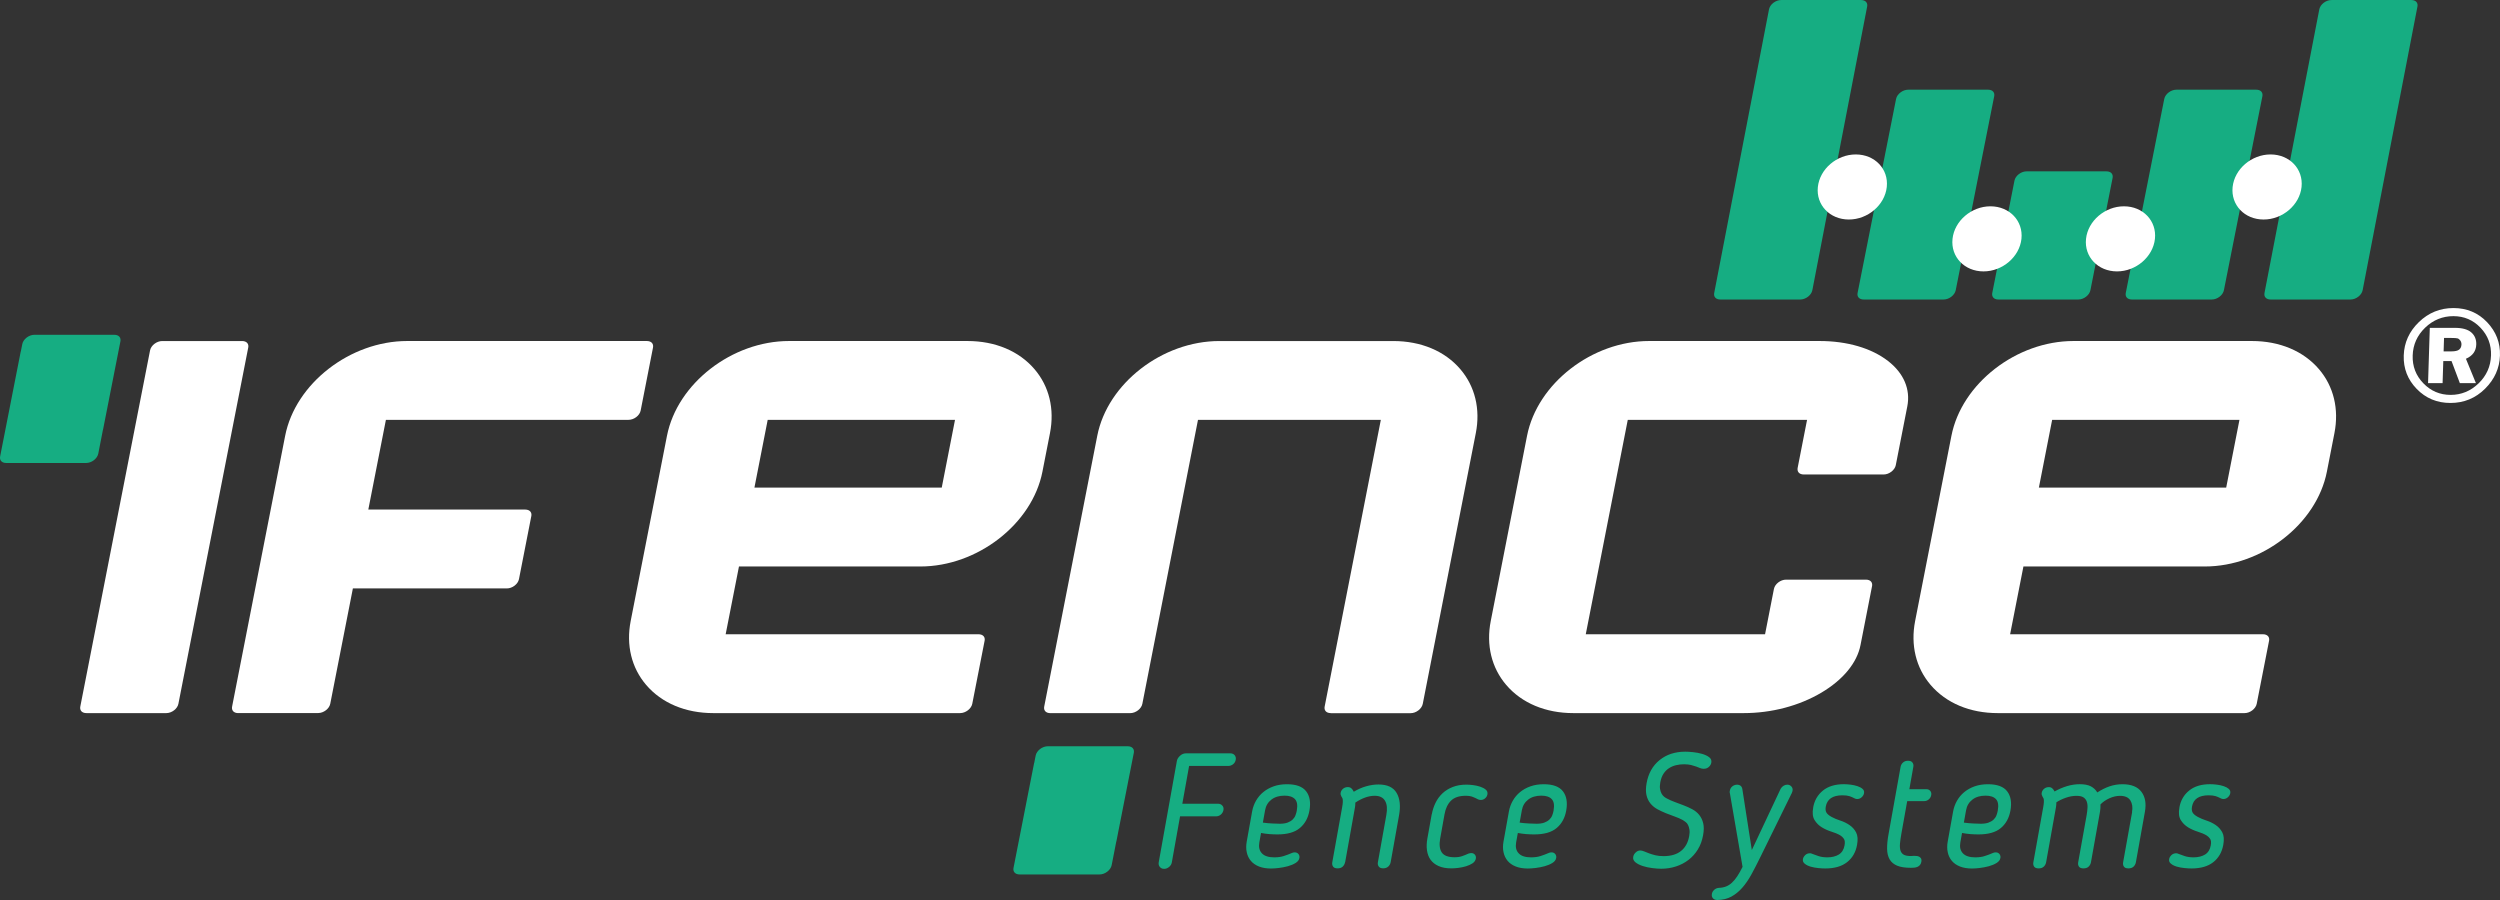 <svg width="250" height="90" viewBox="0 0 250 90" fill="none" xmlns="http://www.w3.org/2000/svg">
<rect x="0" y="0" width="250" height="90" fill="#333333" stroke="none"/>
<g clip-path="url(#clip0_405_16657)">
<path d="M217.939 80.745C218.064 80.045 218.388 79.484 218.913 79.057C219.438 78.63 220.135 78.42 221.01 78.42C221.217 78.42 221.446 78.435 221.698 78.467C221.949 78.498 222.178 78.552 222.382 78.621C222.589 78.69 222.754 78.781 222.882 78.894C223.009 79.007 223.057 79.148 223.025 79.32C222.999 79.471 222.92 79.606 222.789 79.725C222.659 79.844 222.506 79.904 222.331 79.904C222.245 79.904 222.15 79.876 222.051 79.823C221.892 79.738 221.726 79.666 221.558 79.612C221.386 79.559 221.154 79.531 220.861 79.531C219.89 79.531 219.336 79.907 219.2 80.66C219.155 80.908 219.177 81.106 219.263 81.257C219.352 81.407 219.524 81.552 219.782 81.693C220.04 81.834 220.336 81.957 220.667 82.063C220.998 82.17 221.3 82.321 221.577 82.509C221.854 82.697 222.073 82.942 222.232 83.243C222.391 83.545 222.423 83.959 222.328 84.486C222.197 85.217 221.863 85.795 221.332 86.215C220.797 86.636 220.072 86.846 219.155 86.846C218.948 86.846 218.706 86.834 218.433 86.805C218.159 86.777 217.904 86.73 217.672 86.661C217.44 86.592 217.246 86.495 217.093 86.369C216.94 86.247 216.88 86.093 216.915 85.908C216.94 85.766 217.017 85.635 217.141 85.512C217.268 85.39 217.427 85.327 217.624 85.327C217.678 85.327 217.714 85.327 217.729 85.337C217.745 85.343 217.761 85.349 217.784 85.362C217.997 85.446 218.232 85.531 218.484 85.613C218.735 85.694 219.028 85.735 219.356 85.735C219.814 85.735 220.196 85.641 220.504 85.453C220.81 85.264 221.001 84.96 221.077 84.539C221.128 84.248 221.109 84.031 221.014 83.887C220.918 83.742 220.797 83.626 220.651 83.538C220.415 83.397 220.122 83.275 219.776 83.168C219.429 83.061 219.104 82.914 218.805 82.732C218.506 82.55 218.261 82.305 218.076 82.004C217.889 81.702 217.844 81.282 217.943 80.745M213.204 81.197C213.284 80.745 213.23 80.362 213.042 80.052C212.851 79.741 212.507 79.584 212.004 79.584C211.654 79.584 211.301 79.666 210.945 79.826C210.588 79.986 210.289 80.193 210.047 80.441C210.057 80.689 210.041 80.93 210 81.169L209.096 86.225C209.064 86.397 208.988 86.542 208.864 86.661C208.739 86.78 208.568 86.84 208.348 86.84C208.128 86.84 207.979 86.78 207.896 86.661C207.813 86.542 207.788 86.397 207.82 86.225L208.66 81.539C208.711 81.247 208.743 80.984 208.752 80.748C208.762 80.513 208.733 80.306 208.666 80.133C208.599 79.961 208.485 79.826 208.329 79.728C208.173 79.631 207.947 79.584 207.651 79.584C207.292 79.584 206.929 79.65 206.569 79.779C206.206 79.907 205.898 80.058 205.637 80.231C205.637 80.425 205.621 80.591 205.595 80.733L204.612 86.225C204.58 86.397 204.504 86.542 204.38 86.661C204.256 86.78 204.084 86.84 203.864 86.84C203.645 86.84 203.495 86.78 203.412 86.661C203.33 86.542 203.304 86.397 203.336 86.225L204.319 80.733C204.361 80.507 204.383 80.334 204.386 80.215C204.392 80.096 204.386 79.998 204.373 79.923C204.361 79.848 204.338 79.791 204.307 79.754C204.275 79.716 204.249 79.666 204.227 79.6C204.211 79.568 204.195 79.528 204.176 79.477C204.157 79.43 204.157 79.361 204.173 79.276C204.202 79.116 204.284 78.981 204.418 78.872C204.552 78.765 204.708 78.712 204.879 78.712C205.023 78.712 205.137 78.752 205.226 78.834C205.315 78.916 205.392 79.019 205.455 79.148C205.856 78.922 206.27 78.743 206.696 78.614C207.123 78.486 207.549 78.42 207.976 78.42C208.434 78.42 208.8 78.489 209.077 78.63C209.35 78.771 209.57 78.975 209.729 79.245C210.124 78.988 210.528 78.784 210.942 78.639C211.355 78.495 211.791 78.423 212.25 78.423C213.134 78.423 213.764 78.677 214.143 79.182C214.522 79.688 214.639 80.35 214.493 81.169L213.589 86.225C213.557 86.397 213.481 86.542 213.357 86.661C213.233 86.78 213.061 86.84 212.841 86.84C212.622 86.84 212.472 86.78 212.39 86.661C212.307 86.542 212.281 86.397 212.313 86.225L213.214 81.2L213.204 81.197ZM199.778 81.053C199.874 80.525 199.813 80.146 199.597 79.914C199.38 79.681 199.034 79.565 198.553 79.565C198.018 79.565 197.579 79.697 197.239 79.961C196.898 80.224 196.685 80.582 196.605 81.034L196.386 82.261C196.685 82.305 197 82.333 197.337 82.349C197.671 82.365 197.923 82.374 198.085 82.374C198.391 82.374 198.645 82.336 198.852 82.261C199.056 82.186 199.224 82.085 199.355 81.963C199.485 81.841 199.584 81.696 199.645 81.536C199.705 81.376 199.753 81.213 199.781 81.053H199.778ZM197.547 85.735C197.897 85.735 198.206 85.691 198.47 85.606C198.738 85.522 199.024 85.412 199.329 85.283C199.352 85.274 199.387 85.261 199.425 85.252C199.466 85.242 199.511 85.236 199.568 85.236C199.73 85.236 199.858 85.293 199.947 85.406C200.036 85.519 200.068 85.65 200.039 85.801C200.004 85.996 199.88 86.159 199.664 86.294C199.447 86.429 199.196 86.535 198.903 86.617C198.61 86.698 198.308 86.758 197.996 86.796C197.684 86.834 197.417 86.852 197.201 86.852C196.742 86.852 196.341 86.786 196.001 86.651C195.66 86.516 195.387 86.328 195.186 86.087C194.982 85.845 194.846 85.559 194.776 85.23C194.702 84.9 194.702 84.549 194.769 84.172L195.31 81.153C195.38 80.764 195.511 80.406 195.702 80.07C195.893 79.738 196.134 79.449 196.43 79.207C196.726 78.966 197.07 78.774 197.468 78.633C197.866 78.492 198.308 78.423 198.798 78.423C199.715 78.423 200.354 78.658 200.717 79.132C201.08 79.606 201.188 80.246 201.045 81.053C200.911 81.796 200.593 82.38 200.084 82.804C199.578 83.231 198.83 83.441 197.85 83.441C197.598 83.441 197.331 83.432 197.045 83.41C196.758 83.388 196.478 83.35 196.204 83.297L196.033 84.251C195.953 84.703 196.036 85.064 196.29 85.333C196.542 85.603 196.962 85.738 197.554 85.738L197.547 85.735ZM190.056 76.691C190.088 76.518 190.168 76.374 190.298 76.254C190.429 76.135 190.597 76.075 190.804 76.075C191.011 76.075 191.161 76.135 191.246 76.254C191.336 76.374 191.364 76.518 191.332 76.691L190.935 78.919H192.637C192.799 78.919 192.93 78.975 193.025 79.088C193.121 79.201 193.153 79.346 193.121 79.515C193.089 79.688 193.006 79.829 192.873 79.942C192.739 80.055 192.589 80.111 192.424 80.111H190.721L190.145 83.325C190.069 83.745 190.021 84.097 189.996 84.382C189.974 84.668 189.996 84.903 190.059 85.085C190.126 85.267 190.238 85.399 190.397 85.481C190.556 85.562 190.785 85.603 191.081 85.603C191.135 85.603 191.189 85.603 191.237 85.594C191.288 85.588 191.339 85.585 191.393 85.585C191.492 85.585 191.587 85.591 191.686 85.6C191.781 85.61 191.867 85.638 191.94 85.682C192.013 85.726 192.071 85.785 192.112 85.861C192.153 85.936 192.163 86.04 192.138 86.168C192.112 86.309 192.064 86.419 191.997 86.498C191.927 86.579 191.848 86.639 191.752 86.683C191.657 86.727 191.552 86.752 191.434 86.764C191.316 86.774 191.205 86.78 191.097 86.78C190.518 86.78 190.059 86.711 189.719 86.57C189.378 86.429 189.127 86.218 188.965 85.939C188.802 85.66 188.717 85.311 188.71 84.897C188.704 84.483 188.748 83.996 188.85 83.435L190.059 76.684L190.056 76.691ZM181.318 80.745C181.442 80.045 181.766 79.484 182.292 79.057C182.817 78.63 183.514 78.42 184.389 78.42C184.595 78.42 184.825 78.435 185.076 78.467C185.327 78.498 185.557 78.552 185.76 78.621C185.967 78.69 186.133 78.781 186.26 78.894C186.387 79.007 186.435 79.148 186.403 79.32C186.378 79.471 186.298 79.606 186.168 79.725C186.037 79.844 185.884 79.904 185.709 79.904C185.623 79.904 185.528 79.876 185.429 79.823C185.27 79.738 185.105 79.666 184.936 79.612C184.764 79.559 184.532 79.531 184.239 79.531C183.268 79.531 182.715 79.907 182.578 80.66C182.533 80.908 182.556 81.106 182.642 81.257C182.731 81.407 182.903 81.552 183.16 81.693C183.418 81.834 183.714 81.957 184.045 82.063C184.376 82.17 184.678 82.321 184.955 82.509C185.232 82.697 185.452 82.942 185.611 83.243C185.77 83.545 185.802 83.959 185.706 84.486C185.576 85.217 185.242 85.795 184.71 86.215C184.175 86.636 183.45 86.846 182.533 86.846C182.327 86.846 182.085 86.834 181.811 86.805C181.537 86.777 181.283 86.73 181.05 86.661C180.818 86.592 180.624 86.495 180.471 86.369C180.319 86.247 180.258 86.093 180.293 85.908C180.319 85.766 180.395 85.635 180.519 85.512C180.646 85.39 180.805 85.327 181.003 85.327C181.057 85.327 181.092 85.327 181.108 85.337C181.124 85.343 181.14 85.349 181.162 85.362C181.375 85.446 181.611 85.531 181.862 85.613C182.113 85.694 182.406 85.735 182.734 85.735C183.192 85.735 183.574 85.641 183.883 85.453C184.188 85.264 184.379 84.96 184.455 84.539C184.506 84.248 184.487 84.031 184.392 83.887C184.296 83.742 184.175 83.626 184.029 83.538C183.794 83.397 183.501 83.275 183.154 83.168C182.807 83.061 182.486 82.914 182.183 82.732C181.884 82.55 181.639 82.305 181.455 82.004C181.267 81.702 181.222 81.282 181.321 80.745H181.318ZM176.038 85.704C175.726 86.338 175.431 86.915 175.147 87.433C174.864 87.951 174.559 88.396 174.228 88.773C173.897 89.15 173.534 89.445 173.136 89.661C172.738 89.878 172.271 89.991 171.733 90C171.548 90 171.402 89.944 171.297 89.831C171.192 89.718 171.157 89.57 171.189 89.385C171.214 89.234 171.294 89.099 171.424 88.98C171.555 88.861 171.714 88.798 171.901 88.785C172.166 88.776 172.401 88.729 172.605 88.647C172.812 88.566 173.006 88.443 173.187 88.277C173.368 88.111 173.547 87.897 173.718 87.64C173.89 87.383 174.069 87.063 174.256 86.686L172.98 79.273C172.961 79.251 172.958 79.217 172.967 79.17C172.977 79.123 172.983 79.082 172.99 79.047C173.022 78.875 173.104 78.737 173.244 78.627C173.384 78.52 173.547 78.467 173.731 78.467C173.852 78.467 173.957 78.501 174.049 78.57C174.142 78.639 174.202 78.746 174.231 78.884L175.182 85.007L178.062 78.884C178.142 78.743 178.244 78.639 178.365 78.57C178.486 78.501 178.606 78.467 178.727 78.467C178.89 78.467 179.027 78.526 179.138 78.646C179.249 78.765 179.287 78.916 179.252 79.098C179.246 79.141 179.224 79.204 179.186 79.292L176.038 85.704ZM168.916 83.636C168.964 83.378 168.974 83.155 168.945 82.973C168.916 82.791 168.872 82.635 168.808 82.506C168.745 82.377 168.662 82.274 168.56 82.198C168.458 82.123 168.363 82.057 168.277 82.004C168.038 81.875 167.771 81.759 167.478 81.655C167.185 81.552 166.892 81.442 166.597 81.323C166.301 81.203 166.021 81.072 165.75 80.927C165.483 80.783 165.25 80.595 165.056 80.362C164.862 80.13 164.729 79.851 164.649 79.521C164.573 79.192 164.576 78.793 164.659 78.319C164.834 77.34 165.266 76.568 165.957 76.01C166.647 75.451 167.503 75.168 168.531 75.168C168.738 75.168 168.999 75.184 169.308 75.216C169.617 75.247 169.916 75.303 170.202 75.385C170.488 75.467 170.724 75.576 170.912 75.718C171.099 75.859 171.173 76.041 171.131 76.267C171.103 76.427 171.02 76.571 170.883 76.694C170.746 76.816 170.574 76.879 170.368 76.879C170.237 76.879 170.116 76.854 170.005 76.807C169.893 76.76 169.763 76.706 169.613 76.653C169.464 76.6 169.295 76.549 169.101 76.499C168.907 76.452 168.675 76.427 168.401 76.427C168.127 76.427 167.879 76.455 167.624 76.515C167.367 76.574 167.131 76.672 166.918 76.807C166.702 76.942 166.517 77.124 166.361 77.356C166.205 77.588 166.094 77.88 166.03 78.235C165.982 78.504 165.973 78.73 166.008 78.912C166.04 79.094 166.094 79.248 166.164 79.374C166.234 79.496 166.316 79.597 166.412 79.672C166.507 79.747 166.6 79.807 166.692 79.851C166.931 79.98 167.195 80.099 167.488 80.205C167.78 80.312 168.073 80.422 168.369 80.535C168.665 80.648 168.951 80.777 169.225 80.924C169.499 81.068 169.731 81.257 169.919 81.489C170.107 81.721 170.24 81.997 170.32 82.321C170.399 82.644 170.396 83.042 170.31 83.516C170.215 84.056 170.04 84.53 169.785 84.944C169.531 85.359 169.216 85.71 168.843 85.996C168.471 86.281 168.051 86.498 167.586 86.648C167.122 86.799 166.635 86.874 166.122 86.874C165.861 86.874 165.559 86.852 165.215 86.808C164.875 86.764 164.557 86.695 164.261 86.598C163.968 86.501 163.726 86.378 163.542 86.228C163.357 86.077 163.281 85.895 163.322 85.679C163.351 85.519 163.433 85.371 163.573 85.242C163.71 85.114 163.863 85.048 164.025 85.048C164.133 85.048 164.261 85.076 164.404 85.136C164.547 85.195 164.709 85.258 164.894 85.33C165.079 85.399 165.292 85.465 165.53 85.525C165.772 85.585 166.049 85.613 166.367 85.613C167.099 85.613 167.678 85.44 168.105 85.095C168.531 84.75 168.802 84.26 168.916 83.626V83.636ZM155.357 81.053C155.452 80.525 155.392 80.146 155.175 79.914C154.959 79.681 154.612 79.565 154.132 79.565C153.597 79.565 153.158 79.697 152.817 79.961C152.477 80.224 152.264 80.582 152.184 81.034L151.964 82.261C152.264 82.305 152.579 82.333 152.916 82.349C153.25 82.365 153.501 82.374 153.664 82.374C153.969 82.374 154.224 82.336 154.431 82.261C154.634 82.186 154.803 82.085 154.933 81.963C155.064 81.841 155.163 81.696 155.223 81.536C155.284 81.376 155.331 81.213 155.36 81.053H155.357ZM153.126 85.735C153.476 85.735 153.785 85.691 154.049 85.606C154.316 85.522 154.603 85.412 154.908 85.283C154.93 85.274 154.965 85.261 155.003 85.252C155.045 85.242 155.089 85.236 155.147 85.236C155.309 85.236 155.436 85.293 155.525 85.406C155.614 85.519 155.646 85.65 155.618 85.801C155.583 85.996 155.459 86.159 155.242 86.294C155.026 86.429 154.774 86.535 154.482 86.617C154.189 86.698 153.886 86.758 153.575 86.796C153.263 86.834 152.995 86.852 152.779 86.852C152.321 86.852 151.92 86.786 151.579 86.651C151.239 86.516 150.965 86.328 150.765 86.087C150.561 85.845 150.424 85.559 150.354 85.23C150.281 84.9 150.281 84.549 150.348 84.172L150.889 81.153C150.959 80.764 151.089 80.406 151.28 80.07C151.471 79.738 151.713 79.449 152.009 79.207C152.305 78.966 152.649 78.774 153.046 78.633C153.444 78.492 153.886 78.423 154.377 78.423C155.293 78.423 155.933 78.658 156.295 79.132C156.658 79.606 156.766 80.246 156.623 81.053C156.49 81.796 156.171 82.38 155.662 82.804C155.156 83.231 154.408 83.441 153.428 83.441C153.177 83.441 152.91 83.432 152.623 83.41C152.337 83.388 152.057 83.35 151.783 83.297L151.611 84.251C151.532 84.703 151.614 85.064 151.869 85.333C152.12 85.603 152.54 85.738 153.132 85.738L153.126 85.735ZM143.178 81.439C143.254 81.018 143.382 80.629 143.56 80.268C143.738 79.907 143.971 79.597 144.251 79.33C144.534 79.066 144.874 78.856 145.272 78.699C145.67 78.542 146.128 78.464 146.64 78.464C146.838 78.464 147.06 78.479 147.312 78.511C147.563 78.542 147.802 78.596 148.028 78.671C148.254 78.746 148.438 78.847 148.582 78.969C148.725 79.091 148.776 79.251 148.741 79.446C148.712 79.597 148.636 79.725 148.508 79.835C148.381 79.942 148.238 79.995 148.085 79.995C148.009 79.995 147.923 79.98 147.831 79.948C147.652 79.851 147.468 79.766 147.28 79.691C147.092 79.615 146.857 79.578 146.57 79.578C145.928 79.578 145.438 79.738 145.107 80.061C144.776 80.384 144.556 80.843 144.451 81.433L144.015 83.871C143.91 84.464 143.964 84.922 144.177 85.242C144.394 85.566 144.823 85.726 145.466 85.726C145.749 85.726 146.001 85.688 146.214 85.613C146.43 85.537 146.644 85.453 146.857 85.355C146.962 85.324 147.051 85.308 147.127 85.308C147.28 85.308 147.401 85.362 147.49 85.468C147.579 85.575 147.611 85.704 147.586 85.854C147.551 86.049 147.439 86.206 147.255 86.331C147.07 86.454 146.847 86.554 146.596 86.629C146.341 86.705 146.084 86.758 145.823 86.79C145.562 86.821 145.329 86.837 145.135 86.837C144.623 86.837 144.193 86.758 143.85 86.601C143.506 86.444 143.242 86.234 143.054 85.971C142.866 85.707 142.749 85.393 142.698 85.032C142.647 84.671 142.659 84.282 142.736 83.862L143.172 81.423L143.178 81.439ZM134.506 86.222C134.475 86.394 134.398 86.538 134.274 86.658C134.15 86.777 133.978 86.837 133.759 86.837C133.539 86.837 133.389 86.777 133.307 86.658C133.224 86.538 133.198 86.394 133.23 86.222L134.214 80.73C134.255 80.504 134.277 80.331 134.28 80.212C134.287 80.092 134.28 79.995 134.268 79.92C134.255 79.844 134.233 79.788 134.201 79.75C134.169 79.713 134.144 79.662 134.121 79.597C134.105 79.565 134.09 79.524 134.07 79.474C134.051 79.427 134.051 79.358 134.067 79.273C134.096 79.113 134.179 78.978 134.312 78.868C134.446 78.762 134.602 78.709 134.774 78.709C134.926 78.709 135.051 78.752 135.143 78.837C135.235 78.922 135.315 79.035 135.378 79.176C135.782 78.928 136.199 78.746 136.623 78.627C137.049 78.508 137.456 78.448 137.851 78.448C138.723 78.448 139.328 78.727 139.659 79.289C139.989 79.848 140.072 80.585 139.91 81.501L139.067 86.218C139.035 86.391 138.955 86.535 138.825 86.655C138.694 86.774 138.526 86.834 138.319 86.834C138.112 86.834 137.962 86.774 137.876 86.655C137.787 86.535 137.759 86.391 137.791 86.218L138.634 81.501C138.745 80.886 138.701 80.412 138.503 80.08C138.306 79.747 137.962 79.578 137.472 79.578C137.157 79.578 136.833 79.637 136.508 79.757C136.18 79.876 135.856 80.042 135.534 80.259C135.534 80.441 135.522 80.598 135.499 80.726L134.516 86.218L134.506 86.222ZM129.679 81.053C129.774 80.525 129.714 80.146 129.497 79.914C129.281 79.681 128.934 79.565 128.454 79.565C127.919 79.565 127.48 79.697 127.139 79.961C126.799 80.224 126.586 80.582 126.506 81.034L126.287 82.261C126.586 82.305 126.901 82.333 127.238 82.349C127.572 82.365 127.824 82.374 127.986 82.374C128.291 82.374 128.546 82.336 128.753 82.261C128.957 82.186 129.125 82.085 129.256 81.963C129.386 81.841 129.485 81.696 129.545 81.536C129.606 81.376 129.653 81.213 129.682 81.053H129.679ZM127.448 85.735C127.798 85.735 128.107 85.691 128.371 85.606C128.638 85.522 128.925 85.412 129.23 85.283C129.252 85.274 129.287 85.261 129.326 85.252C129.367 85.242 129.412 85.236 129.469 85.236C129.631 85.236 129.758 85.293 129.848 85.406C129.937 85.519 129.968 85.65 129.94 85.801C129.905 85.996 129.781 86.159 129.564 86.294C129.348 86.429 129.097 86.535 128.804 86.617C128.511 86.698 128.209 86.758 127.897 86.796C127.585 86.834 127.318 86.852 127.101 86.852C126.643 86.852 126.242 86.786 125.902 86.651C125.561 86.516 125.287 86.328 125.087 86.087C124.883 85.845 124.746 85.559 124.676 85.23C124.603 84.9 124.603 84.549 124.67 84.172L125.211 81.153C125.281 80.764 125.411 80.406 125.602 80.07C125.793 79.738 126.035 79.449 126.331 79.207C126.627 78.966 126.971 78.774 127.369 78.633C127.766 78.492 128.209 78.423 128.699 78.423C129.615 78.423 130.255 78.658 130.618 79.132C130.98 79.606 131.089 80.246 130.945 81.053C130.812 81.796 130.494 82.38 129.984 82.804C129.478 83.231 128.731 83.441 127.75 83.441C127.499 83.441 127.232 83.432 126.945 83.41C126.659 83.388 126.379 83.35 126.105 83.297L125.933 84.251C125.854 84.703 125.937 85.064 126.191 85.333C126.443 85.603 126.863 85.738 127.454 85.738L127.448 85.735ZM117.185 86.237C117.153 86.41 117.064 86.561 116.915 86.689C116.765 86.818 116.6 86.884 116.412 86.884C116.224 86.884 116.081 86.818 115.979 86.689C115.877 86.561 115.842 86.41 115.871 86.237L117.688 76.094C117.72 75.912 117.825 75.74 118.003 75.576C118.178 75.416 118.375 75.335 118.595 75.335H123.034C123.219 75.335 123.365 75.398 123.467 75.52C123.569 75.642 123.607 75.796 123.572 75.981C123.54 76.163 123.451 76.314 123.305 76.427C123.158 76.54 122.993 76.596 122.808 76.596H118.91L118.232 80.375H121.819C121.981 80.375 122.118 80.434 122.229 80.554C122.341 80.673 122.379 80.824 122.344 81.006C122.312 81.188 122.223 81.338 122.083 81.458C121.943 81.577 121.777 81.636 121.593 81.636H118.006L117.182 86.24L117.185 86.237Z" fill="#16AD82"/>
<path d="M245.042 40.296C243.702 40.296 242.579 39.828 241.672 38.893C240.765 37.958 240.332 36.843 240.374 35.55C240.415 34.258 240.921 33.143 241.889 32.208C242.856 31.273 244.008 30.805 245.345 30.805C246.681 30.805 247.817 31.276 248.711 32.221C249.606 33.165 250.038 34.273 249.997 35.55C249.956 36.818 249.459 37.926 248.505 38.874C247.55 39.822 246.395 40.296 245.042 40.296ZM249.103 35.554C249.138 34.474 248.788 33.548 248.053 32.776C247.318 32.004 246.414 31.615 245.338 31.615C244.263 31.615 243.308 32.001 242.512 32.77C241.717 33.539 241.303 34.465 241.268 35.547C241.233 36.63 241.589 37.559 242.337 38.331C243.085 39.103 243.995 39.489 245.064 39.489C246.134 39.489 247.066 39.103 247.859 38.337C248.651 37.568 249.065 36.643 249.1 35.56L249.103 35.554ZM244.329 36.109L244.259 38.312H242.805L242.98 32.786H245.494C246.242 32.786 246.786 32.94 247.133 33.244C247.48 33.548 247.642 33.953 247.626 34.455C247.604 35.114 247.26 35.588 246.592 35.877L247.591 38.312H245.984L245.154 36.109H244.326H244.329ZM244.403 33.799L244.361 35.139H245.119C245.5 35.139 245.768 35.08 245.914 34.961C246.061 34.841 246.14 34.669 246.146 34.446C246.15 34.298 246.111 34.166 246.029 34.05C245.946 33.937 245.854 33.865 245.749 33.837C245.644 33.809 245.44 33.796 245.135 33.796H244.403V33.799Z" fill="white"/>
<path d="M8.644 71.311C8.421 71.311 8.236 71.242 8.128 71.114C8.004 70.966 8.007 70.784 8.03 70.656L15.008 35.033C15.107 34.537 15.673 34.104 16.221 34.104H24.208C24.434 34.104 24.616 34.173 24.727 34.301C24.851 34.449 24.848 34.631 24.823 34.76L17.84 70.382C17.745 70.878 17.179 71.311 16.631 71.311H8.644Z" fill="white"/>
<path d="M23.826 71.311C23.603 71.311 23.418 71.242 23.307 71.114C23.183 70.966 23.186 70.784 23.211 70.655L28.516 43.578C29.538 38.353 35.014 34.101 40.72 34.101H64.683C64.909 34.101 65.09 34.17 65.202 34.298C65.326 34.446 65.323 34.628 65.3 34.757L64.066 41.055C63.97 41.551 63.404 41.984 62.853 41.984H38.591L36.832 50.956H52.517C52.743 50.956 52.924 51.025 53.036 51.154C53.16 51.302 53.157 51.487 53.131 51.612L51.897 57.914C51.798 58.41 51.235 58.843 50.684 58.843H35.288L33.026 70.376C32.93 70.872 32.364 71.305 31.816 71.305H23.829L23.826 71.311Z" fill="white"/>
<path d="M71.328 71.311C68.553 71.311 66.17 70.31 64.614 68.49C63.147 66.773 62.599 64.507 63.067 62.107L66.698 43.578C67.723 38.353 73.2 34.101 78.905 34.101H96.742C99.517 34.101 101.901 35.102 103.453 36.919C104.921 38.635 105.468 40.904 105 43.302L104.243 47.172C103.218 52.397 97.741 56.649 92.035 56.649H73.897L72.566 63.425H97.846C98.069 63.425 98.254 63.494 98.365 63.623C98.489 63.77 98.486 63.952 98.46 64.081L97.226 70.382C97.127 70.878 96.561 71.311 96.013 71.311H71.322H71.328ZM75.446 48.76H94.174L95.501 41.984H76.77L75.443 48.76H75.446Z" fill="white"/>
<path d="M199.774 71.311C196.999 71.311 194.615 70.31 193.059 68.49C191.592 66.773 191.045 64.507 191.512 62.107L195.143 43.578C196.168 38.353 201.642 34.101 207.351 34.101H225.187C227.962 34.101 230.346 35.102 231.899 36.919C233.366 38.635 233.913 40.904 233.445 43.302L232.688 47.172C231.663 52.397 226.187 56.649 220.481 56.649H202.342L201.012 63.425H226.292C226.514 63.425 226.699 63.494 226.81 63.623C226.934 63.77 226.931 63.952 226.906 64.081L225.671 70.382C225.572 70.878 225.006 71.311 224.459 71.311H199.767H199.774ZM203.892 48.76H222.619L223.946 41.984H205.215L203.888 48.76H203.892Z" fill="white"/>
<path d="M133.077 71.311C132.855 71.311 132.67 71.242 132.562 71.114C132.438 70.966 132.441 70.784 132.466 70.656L138.083 41.99H119.798L114.235 70.382C114.14 70.878 113.573 71.314 113.023 71.314H105.035C104.812 71.314 104.628 71.246 104.519 71.117C104.392 70.969 104.399 70.787 104.421 70.659L109.726 43.581C110.747 38.356 116.224 34.104 121.93 34.104H139.324C142.102 34.104 144.486 35.105 146.036 36.922C147.503 38.639 148.053 40.908 147.582 43.308L142.277 70.386C142.179 70.881 141.615 71.318 141.065 71.318H133.077V71.311Z" fill="white"/>
<path d="M111.631 84.141L111.167 86.513C111.071 87.009 110.505 87.445 109.954 87.445H101.967C101.744 87.445 101.559 87.376 101.451 87.248C101.324 87.1 101.33 86.918 101.352 86.79L103.415 76.289H103.424L103.567 75.558C103.663 75.062 104.229 74.626 104.78 74.626H112.767C112.99 74.626 113.175 74.695 113.283 74.823C113.41 74.971 113.404 75.153 113.382 75.281L111.638 84.141H111.631Z" fill="#16AD82"/>
<path d="M209.042 29.02C208.946 29.516 208.38 29.952 207.829 29.952H199.842C199.619 29.952 199.434 29.883 199.326 29.754C199.199 29.607 199.205 29.425 199.227 29.296C199.963 25.552 200.71 21.799 201.446 18.067C201.541 17.571 202.107 17.135 202.658 17.135H210.646C210.868 17.135 211.053 17.204 211.161 17.333C211.288 17.48 211.282 17.662 211.26 17.791C210.521 21.538 209.777 25.279 209.042 29.02Z" fill="#16AD82"/>
<path d="M222.391 29.02C222.296 29.516 221.729 29.952 221.179 29.952H213.191C212.969 29.952 212.784 29.883 212.676 29.754C212.548 29.607 212.555 29.425 212.577 29.296C213.312 25.552 215.693 13.636 216.424 9.901C216.52 9.405 217.086 8.969 217.637 8.969H225.624C225.847 8.969 226.032 9.038 226.14 9.167C226.267 9.314 226.261 9.496 226.239 9.625C225.5 13.372 223.126 25.276 222.391 29.02Z" fill="#16AD82"/>
<path d="M236.264 29.02C236.169 29.516 235.602 29.952 235.052 29.952H227.064C226.842 29.952 226.657 29.883 226.549 29.754C226.421 29.607 226.428 29.425 226.45 29.296C227.185 25.552 231.195 4.667 231.93 0.935C232.026 0.439 232.592 0.003 233.142 0.003H241.13C241.353 0.003 241.537 0.072 241.646 0.201C241.773 0.348 241.766 0.53 241.744 0.659C241.006 4.406 236.999 25.279 236.264 29.02Z" fill="#16AD82"/>
<path d="M10.291 42.995L9.827 45.367C9.731 45.863 9.165 46.299 8.614 46.299H0.627C0.404 46.299 0.219 46.23 0.111 46.102C-0.016 45.954 -0.01 45.772 0.013 45.643L2.075 35.142H2.084L2.228 34.411C2.323 33.916 2.889 33.479 3.44 33.479H11.428C11.65 33.479 11.835 33.548 11.943 33.677C12.07 33.825 12.064 34.007 12.042 34.135L10.298 42.995H10.291Z" fill="#16AD82"/>
<path d="M157.332 71.311C154.557 71.311 152.174 70.31 150.621 68.493C149.154 66.776 148.603 64.511 149.074 62.107L152.705 43.578C153.73 38.353 159.207 34.101 164.909 34.101H181.95C184.71 34.101 187.144 34.81 188.808 36.103C190.38 37.324 191.065 38.934 190.73 40.638L189.578 46.519C189.48 47.011 188.913 47.448 188.366 47.448H180.378C180.152 47.448 179.971 47.379 179.863 47.25C179.739 47.106 179.742 46.92 179.764 46.792L180.706 41.987H162.777L158.577 63.425H176.506L177.393 58.893C177.492 58.397 178.055 57.964 178.606 57.964H186.593C186.816 57.964 187.001 58.033 187.109 58.162C187.233 58.309 187.23 58.491 187.204 58.62L186.052 64.501C185.706 66.281 184.318 67.969 182.148 69.259C179.92 70.583 177.158 71.311 174.367 71.311H157.326H157.332Z" fill="white"/>
<path d="M195.573 29.02C195.477 29.516 194.911 29.952 194.36 29.952H186.373C186.15 29.952 185.966 29.883 185.857 29.754C185.73 29.607 185.736 29.425 185.759 29.296C186.494 25.552 188.874 13.636 189.606 9.901C189.702 9.405 190.268 8.969 190.819 8.969H198.806C199.029 8.969 199.213 9.038 199.322 9.167C199.449 9.314 199.443 9.496 199.42 9.625C198.682 13.372 196.308 25.276 195.573 29.02Z" fill="#16AD82"/>
<path d="M181.235 29.02C181.14 29.516 180.573 29.952 180.023 29.952H172.035C171.812 29.952 171.628 29.883 171.519 29.754C171.392 29.607 171.399 29.425 171.421 29.296C172.156 25.552 176.166 4.667 176.901 0.935C176.996 0.439 177.563 0.003 178.113 0.003H186.101C186.323 0.003 186.508 0.072 186.616 0.201C186.744 0.348 186.737 0.53 186.715 0.659C185.977 4.406 181.97 25.279 181.235 29.02Z" fill="#16AD82"/>
<path fill-rule="evenodd" clip-rule="evenodd" d="M185.578 15.444C187.481 15.444 188.869 16.9 188.678 18.698C188.487 20.496 186.788 21.952 184.885 21.952C182.982 21.952 181.594 20.496 181.785 18.698C181.976 16.903 183.675 15.444 185.578 15.444Z" fill="white"/>
<path fill-rule="evenodd" clip-rule="evenodd" d="M227.055 15.444C228.958 15.444 230.345 16.9 230.155 18.698C229.964 20.496 228.264 21.952 226.361 21.952C224.458 21.952 223.071 20.496 223.262 18.698C223.453 16.903 225.152 15.444 227.055 15.444Z" fill="white"/>
<path fill-rule="evenodd" clip-rule="evenodd" d="M212.395 20.631C214.298 20.631 215.685 22.087 215.494 23.886C215.303 25.681 213.604 27.14 211.701 27.14C209.798 27.14 208.411 25.684 208.602 23.886C208.792 22.09 210.492 20.631 212.395 20.631Z" fill="white"/>
<path fill-rule="evenodd" clip-rule="evenodd" d="M199.045 20.631C200.948 20.631 202.336 22.087 202.145 23.886C201.954 25.681 200.254 27.14 198.351 27.14C196.448 27.14 195.061 25.684 195.252 23.886C195.443 22.09 197.142 20.631 199.045 20.631Z" fill="white"/>
</g>
<defs>
<clipPath id="clip0_405_16657">
<rect width="250" height="90" fill="white"/>
</clipPath>
</defs>
</svg>
